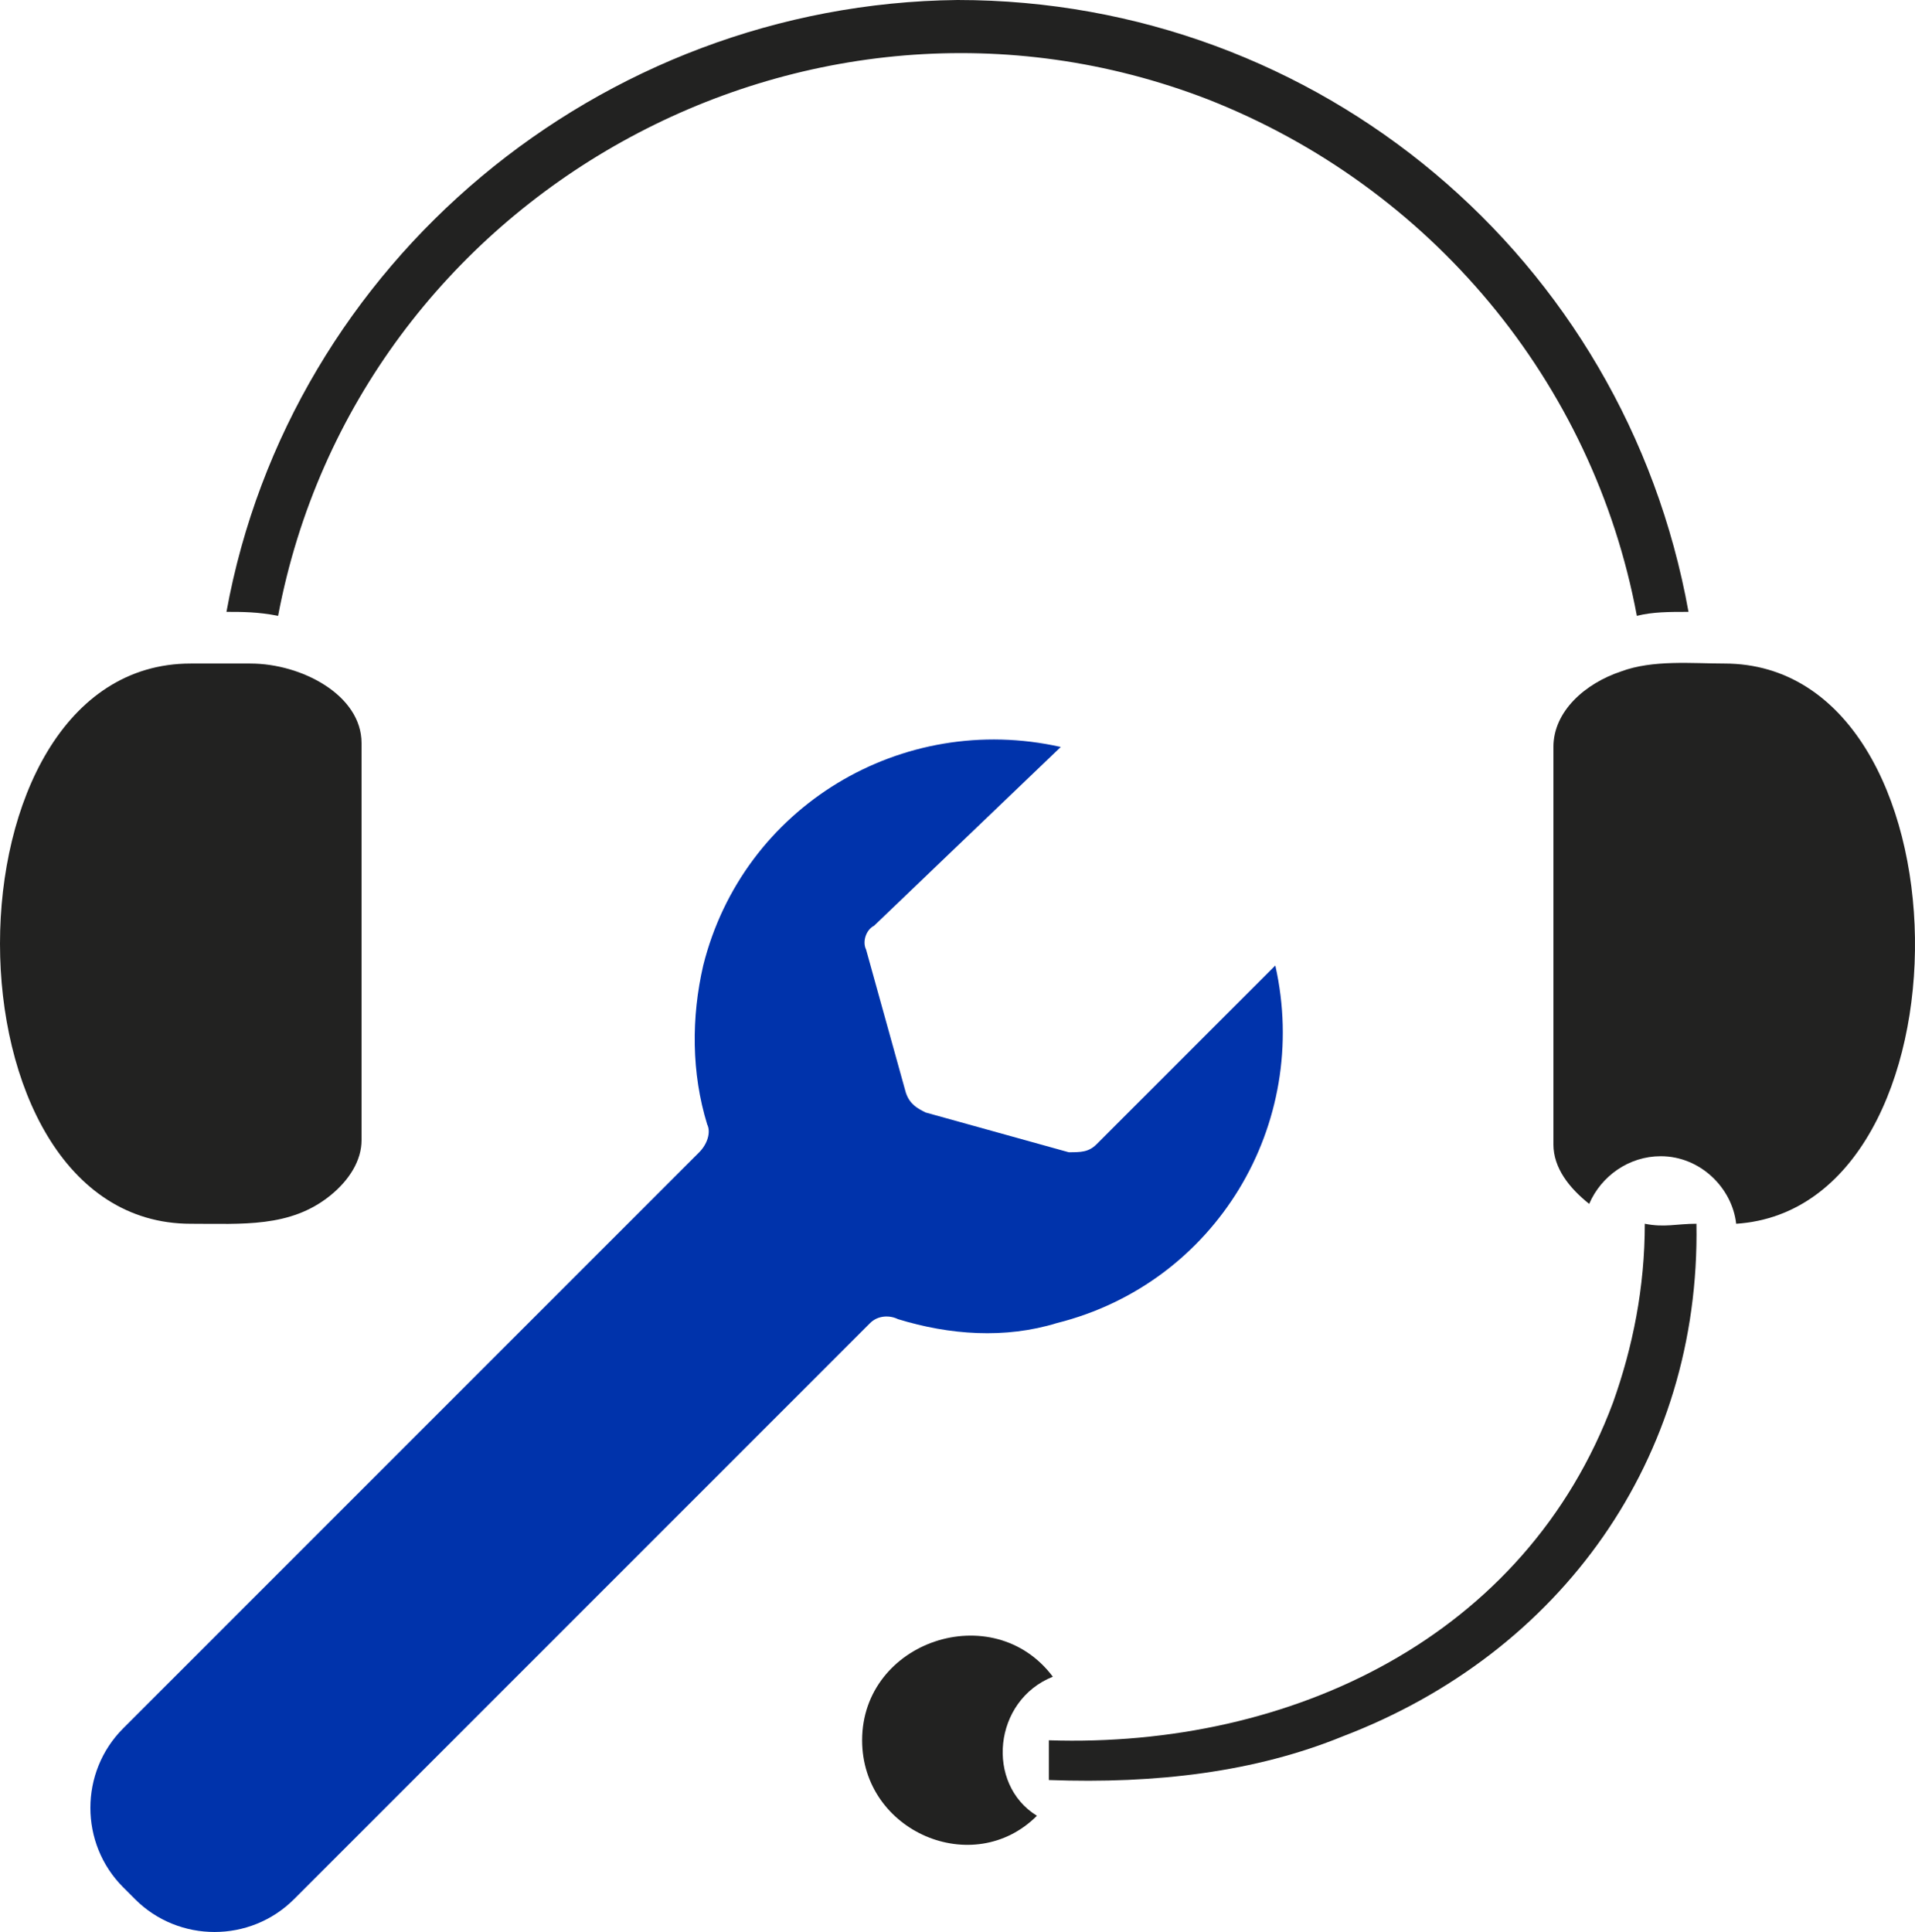 <?xml version="1.0" encoding="UTF-8" standalone="no"?>
<!-- Generator: Adobe Illustrator 25.4.1, SVG Export Plug-In . SVG Version: 6.00 Build 0)  -->

<svg
   version="1.1"
   id="Capa_1"
   x="0px"
   y="0px"
   viewBox="0 0 48.201 48.625"
   xml:space="preserve"
   sodipodi:docname="c04937dc7726f96c0e54120be191a2c2.svg"
   width="48.201"
   height="48.625"
   xmlns:inkscape="http://www.inkscape.org/namespaces/inkscape"
   xmlns:sodipodi="http://sodipodi.sourceforge.net/DTD/sodipodi-0.dtd"
   xmlns="http://www.w3.org/2000/svg"
   xmlns:svg="http://www.w3.org/2000/svg"><defs
   id="defs19" /><sodipodi:namedview
   id="namedview17"
   pagecolor="#ffffff"
   bordercolor="#666666"
   borderopacity="1.0"
   inkscape:pageshadow="2"
   inkscape:pageopacity="0.0"
   inkscape:pagecheckerboard="0" />
<style
   type="text/css"
   id="style2">
	.st0{fill:#0033AB;}
	.st1{fill:#222221;}
</style>
<path
   class="st0"
   d="m 26.7,18.8 c -4,-0.9 -8,1.5 -9,5.5 -0.3,1.3 -0.3,2.7 0.1,4 0.1,0.2 0,0.5 -0.2,0.7 L 3.1,43.5 c -1.1,1.1 -1.1,2.9 0,4 l 0.3,0.3 c 1.1,1.1 2.9,1.1 4,0 L 21.9,33.3 c 0.2,-0.2 0.5,-0.2 0.7,-0.1 1.3,0.4 2.7,0.5 4,0.1 4,-1 6.4,-5 5.5,-9 l -4.5,4.5 C 27.4,29 27.2,29 26.9,29 l -3.6,-1 c -0.2,-0.1 -0.4,-0.2 -0.5,-0.5 l -1,-3.6 c -0.1,-0.2 0,-0.5 0.2,-0.6 z"
   id="path4" />
<path
   class="st1"
   d="m 26.5,42.2 c -1.5,-2 -4.8,-0.9 -4.8,1.6 0,2.3 2.8,3.5 4.4,1.9 -1.3,-0.8 -1.1,-2.9 0.4,-3.5"
   id="path6" />
<path
   class="st1"
   d="m 43.7,30.8 c 6.1,-0.4 6,-14.1 -0.3,-14.1 -0.8,0 -1.8,-0.1 -2.6,0.2 -0.9,0.3 -1.7,1 -1.7,1.9 v 10 c 0,0.6 0.4,1.1 0.9,1.5 0.3,-0.7 1,-1.2 1.8,-1.2 1,0 1.8,0.8 1.9,1.7"
   id="path8" />
<path
   class="st1"
   d="M 6.3,16.7 H 4.8 c -6.4,0 -6.4,14.1 0,14.1 1.3,0 2.5,0.1 3.5,-0.7 0.5,-0.4 0.8,-0.9 0.8,-1.4 v -10 c 0,-1.2 -1.5,-2 -2.8,-2"
   id="path10" />
<path
   class="st1"
   d="m 5.7,15.4 c 0.4,0 0.8,0 1.3,0.1 C 9,4.9 20.3,-1.4 30.4,2.5 36,4.7 40.1,9.6 41.2,15.5 41.6,15.4 42,15.4 42.5,15.4 40.9,6.5 33.2,0 24.1,0 15.1,0.1 7.3,6.6 5.7,15.4"
   id="path12" />
<path
   class="st1"
   d="m 26.4,43.8 c 6.1,0.2 12,-2.6 14.2,-8.5 0.5,-1.4 0.8,-2.9 0.8,-4.5 0.5,0.1 0.8,0 1.3,0 0.1,5.9 -3.4,10.8 -8.9,12.9 -2.2,0.9 -4.7,1.2 -7.4,1.1 z"
   id="path14" />
</svg>

